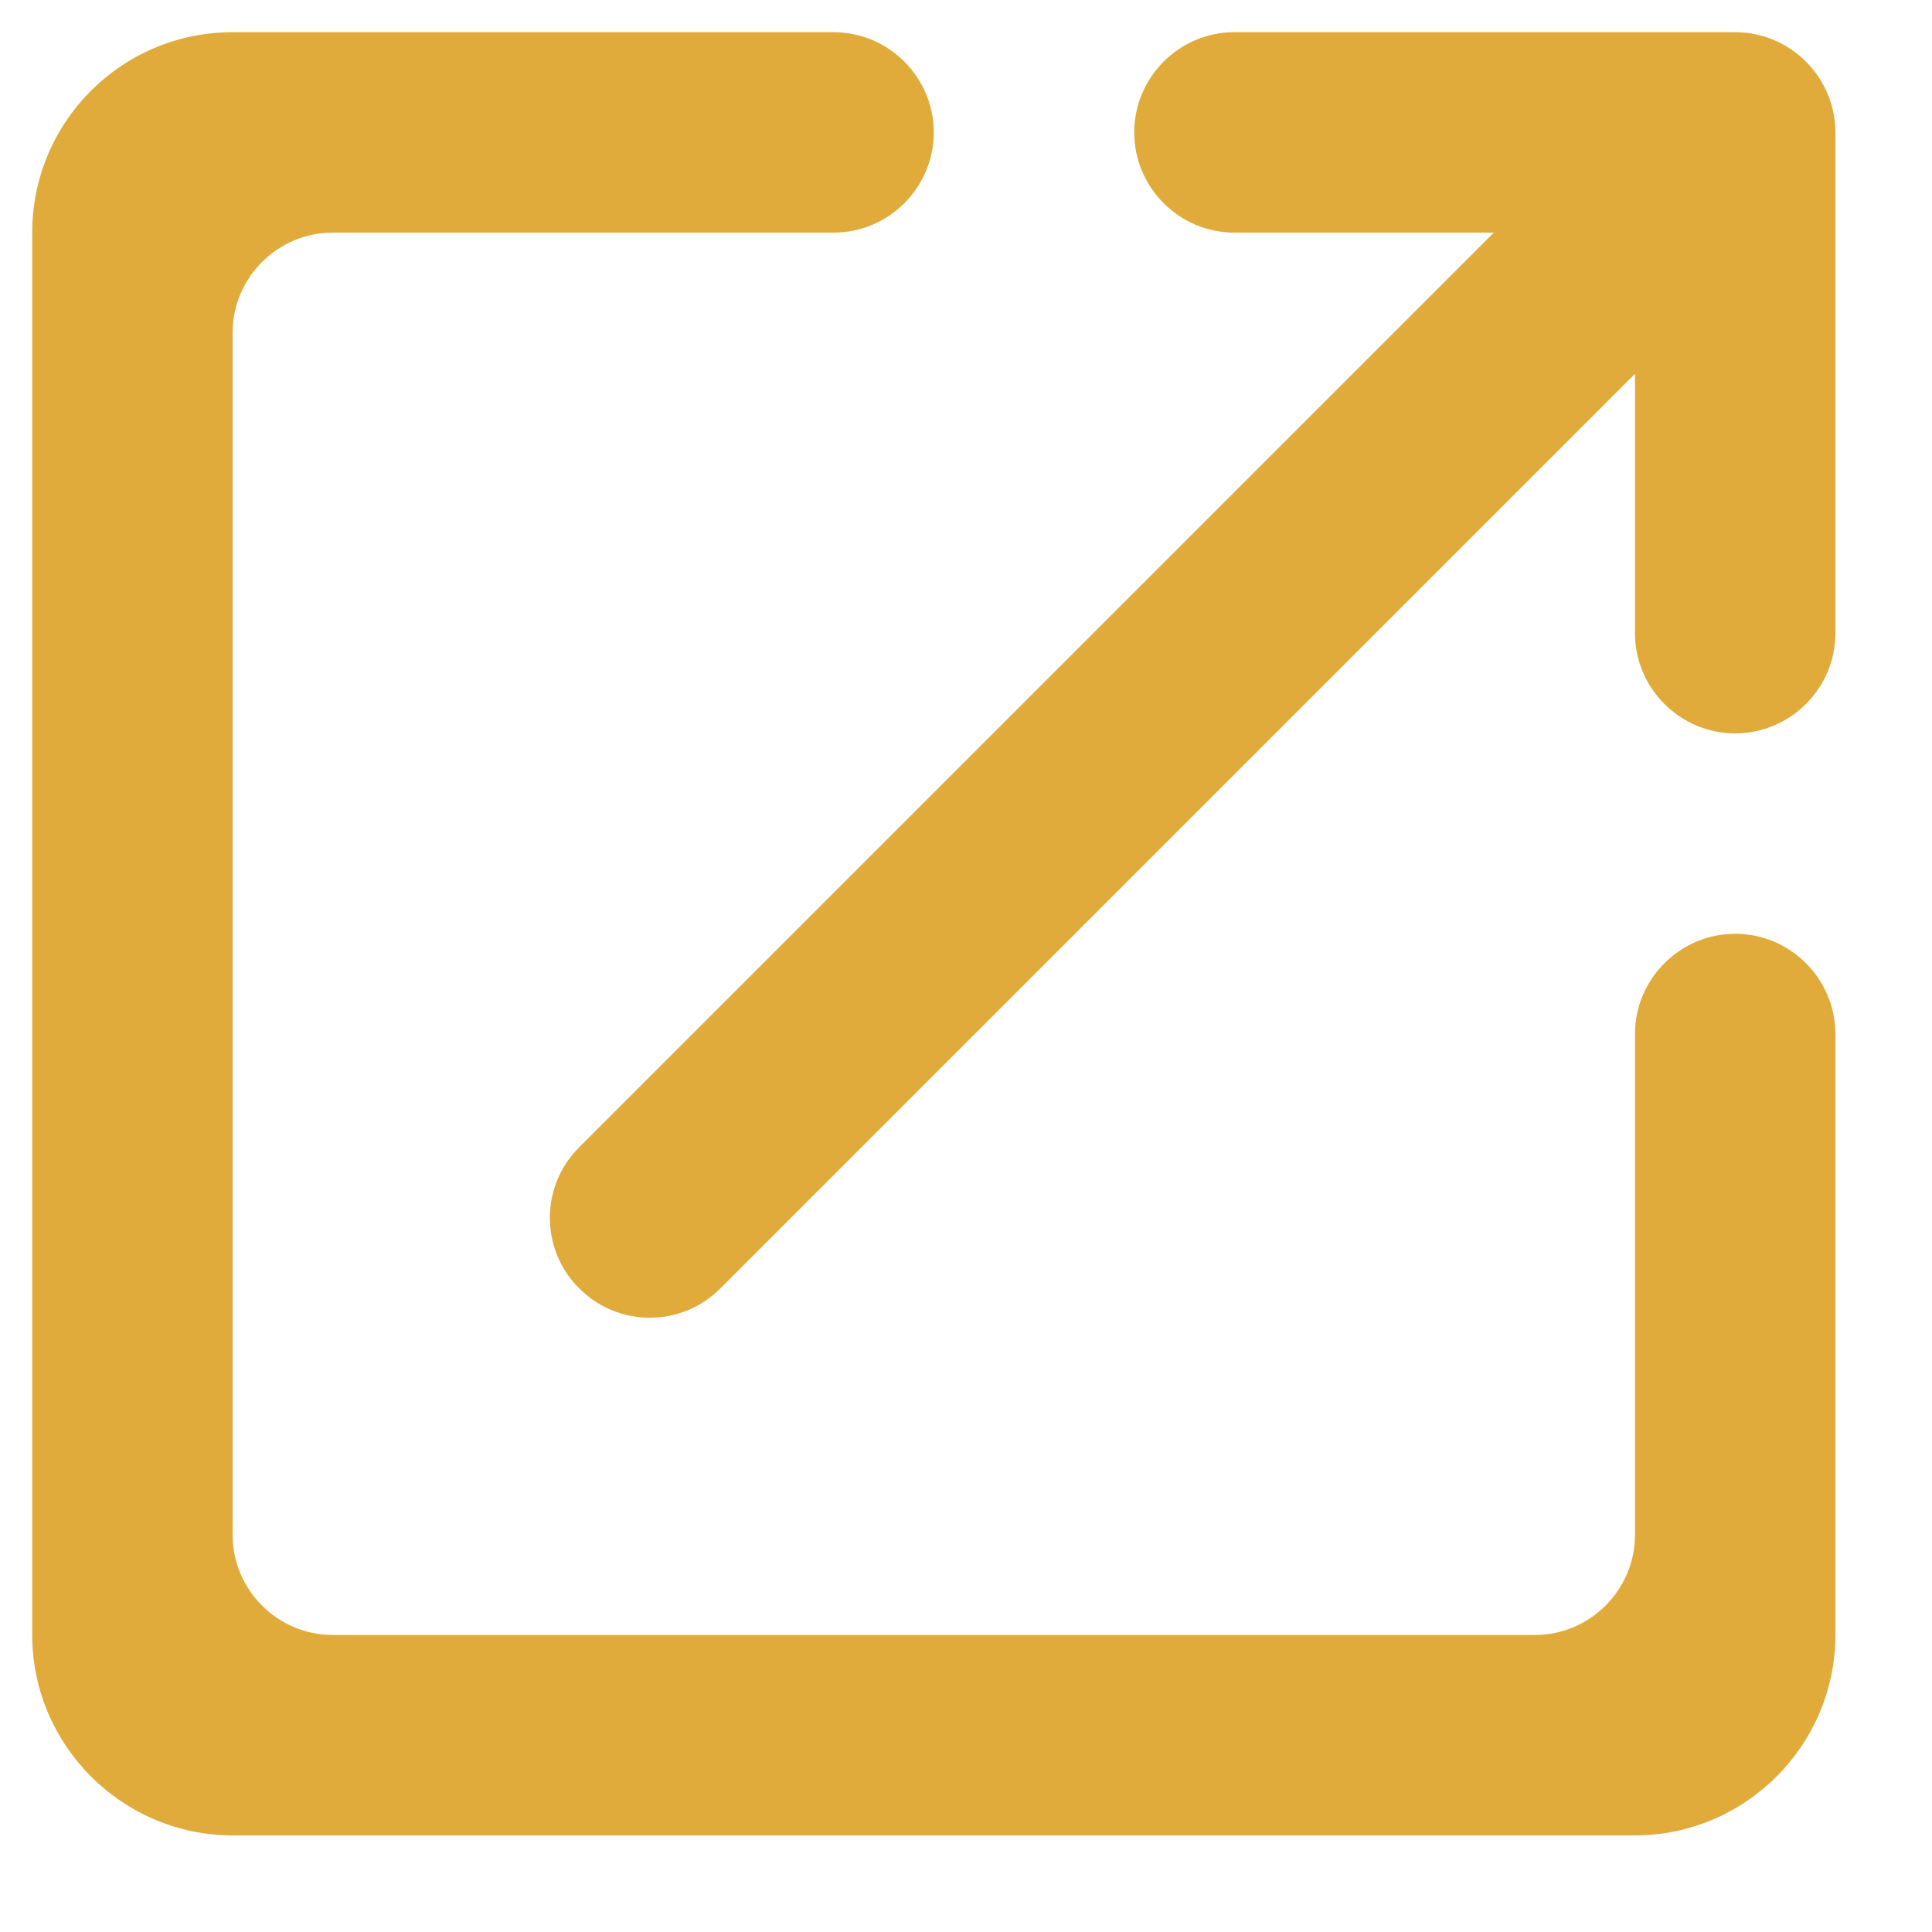 <svg width="15" height="15" viewBox="0 0 15 15" fill="none" xmlns="http://www.w3.org/2000/svg">
<path d="M11.917 12.694H2.583C2.156 12.694 1.806 12.344 1.806 11.917V2.583C1.806 2.156 2.156 1.806 2.583 1.806H6.472C6.9 1.806 7.25 1.456 7.25 1.028C7.25 0.6 6.9 0.25 6.472 0.25H1.806C0.942 0.25 0.25 0.95 0.25 1.806V12.694C0.25 13.55 0.95 14.25 1.806 14.25H12.694C13.55 14.25 14.25 13.55 14.25 12.694V8.028C14.25 7.6 13.9 7.25 13.472 7.25C13.044 7.25 12.694 7.6 12.694 8.028V11.917C12.694 12.344 12.344 12.694 11.917 12.694ZM8.806 1.028C8.806 1.456 9.156 1.806 9.583 1.806H11.598L4.497 8.907C4.193 9.21 4.193 9.7 4.497 10.003C4.8 10.307 5.29 10.307 5.593 10.003L12.694 2.902V4.917C12.694 5.344 13.044 5.694 13.472 5.694C13.9 5.694 14.25 5.344 14.25 4.917V1.028C14.25 0.6 13.9 0.25 13.472 0.25H9.583C9.156 0.25 8.806 0.6 8.806 1.028Z" fill="#E1AB3B"/>
</svg>
